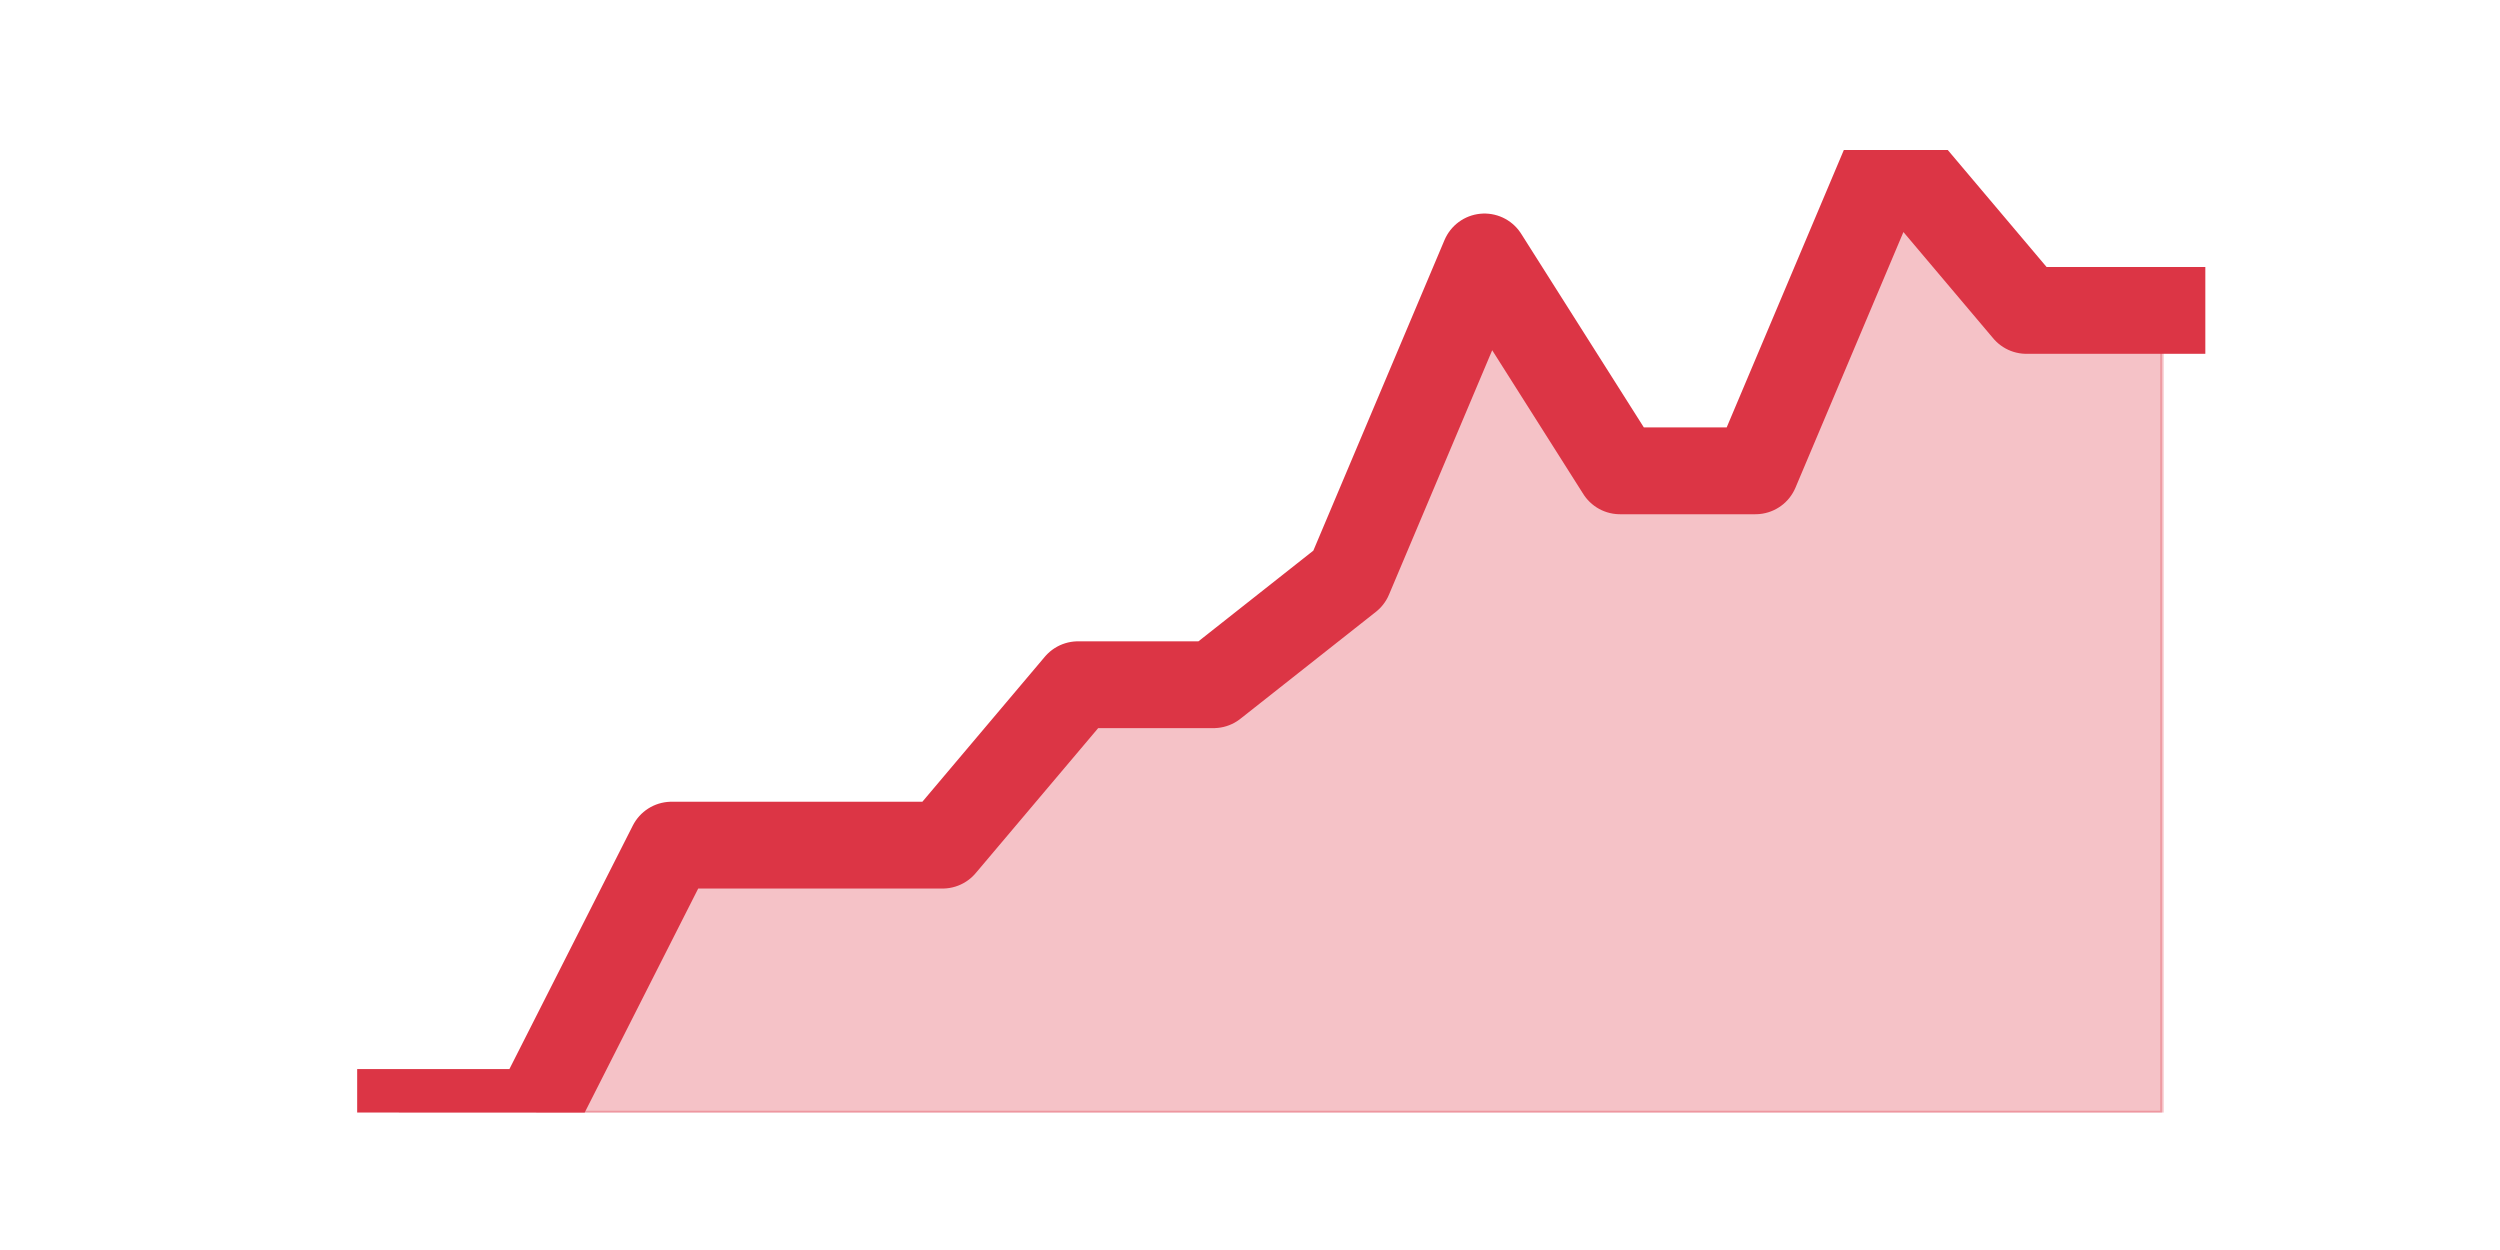 <?xml version="1.0" encoding="utf-8" standalone="no"?>
<!DOCTYPE svg PUBLIC "-//W3C//DTD SVG 1.1//EN"
  "http://www.w3.org/Graphics/SVG/1.1/DTD/svg11.dtd">
<svg height="360pt" version="1.1" viewBox="0 0 720 360" width="720pt" xmlns="http://www.w3.org/2000/svg" xmlns:xlink="http://www.w3.org/1999/xlink">
 <defs>
  <style type="text/css">*{stroke-linecap:butt;stroke-linejoin:round;}</style>
 </defs>
 <g id="figure_1">
  <g id="patch_1">
   <path d="M 0 360 
L 720 360 
L 720 0 
L 0 0 
z
" style="fill:none;"/>
  </g>
  <g id="axes_1">
   <g id="matplotlib.axis_1"/>
   <g id="matplotlib.axis_2"/>
   <g id="PolyCollection_1">
    <defs>
     <path d="M 115.364 -39.6 
L 115.364 -39.6 
L 154.385 -39.6 
L 193.406 -39.6 
L 232.427 -39.6 
L 271.448 -39.6 
L 310.469 -39.6 
L 349.49 -39.6 
L 388.51 -39.6 
L 427.531 -39.6 
L 466.552 -39.6 
L 505.573 -39.6 
L 544.594 -39.6 
L 583.615 -39.6 
L 622.636 -39.6 
L 622.636 -270.6 
L 622.636 -270.6 
L 583.615 -270.6 
L 544.594 -316.8 
L 505.573 -224.4 
L 466.552 -224.4 
L 427.531 -286 
L 388.51 -193.6 
L 349.49 -162.8 
L 310.469 -162.8 
L 271.448 -116.6 
L 232.427 -116.6 
L 193.406 -116.6 
L 154.385 -39.6 
L 115.364 -39.6 
z
" id="m453d559e3c" style="stroke:#dc3545;stroke-opacity:0.3;"/>
    </defs>
    <g clip-path="url(#pe52e1f0352)">
     <use style="fill:#dc3545;fill-opacity:0.3;stroke:#dc3545;stroke-opacity:0.3;" x="0" xlink:href="#m453d559e3c" y="360"/>
    </g>
   </g>
   <g id="line2d_1">
    <path clip-path="url(#pe52e1f0352)" d="M 115.364 320.4 
L 154.385 320.4 
L 193.406 243.4 
L 232.427 243.4 
L 271.448 243.4 
L 310.469 197.2 
L 349.49 197.2 
L 388.51 166.4 
L 427.531 74 
L 466.552 135.6 
L 505.573 135.6 
L 544.594 43.2 
L 583.615 89.4 
L 622.636 89.4 
" style="fill:none;stroke:#dc3545;stroke-linecap:square;stroke-width:25;"/>
   </g>
  </g>
 </g>
 <defs>
  <clipPath id="pe52e1f0352">
   <rect height="277.2" width="558" x="90" y="43.2"/>
  </clipPath>
 </defs>
</svg>
